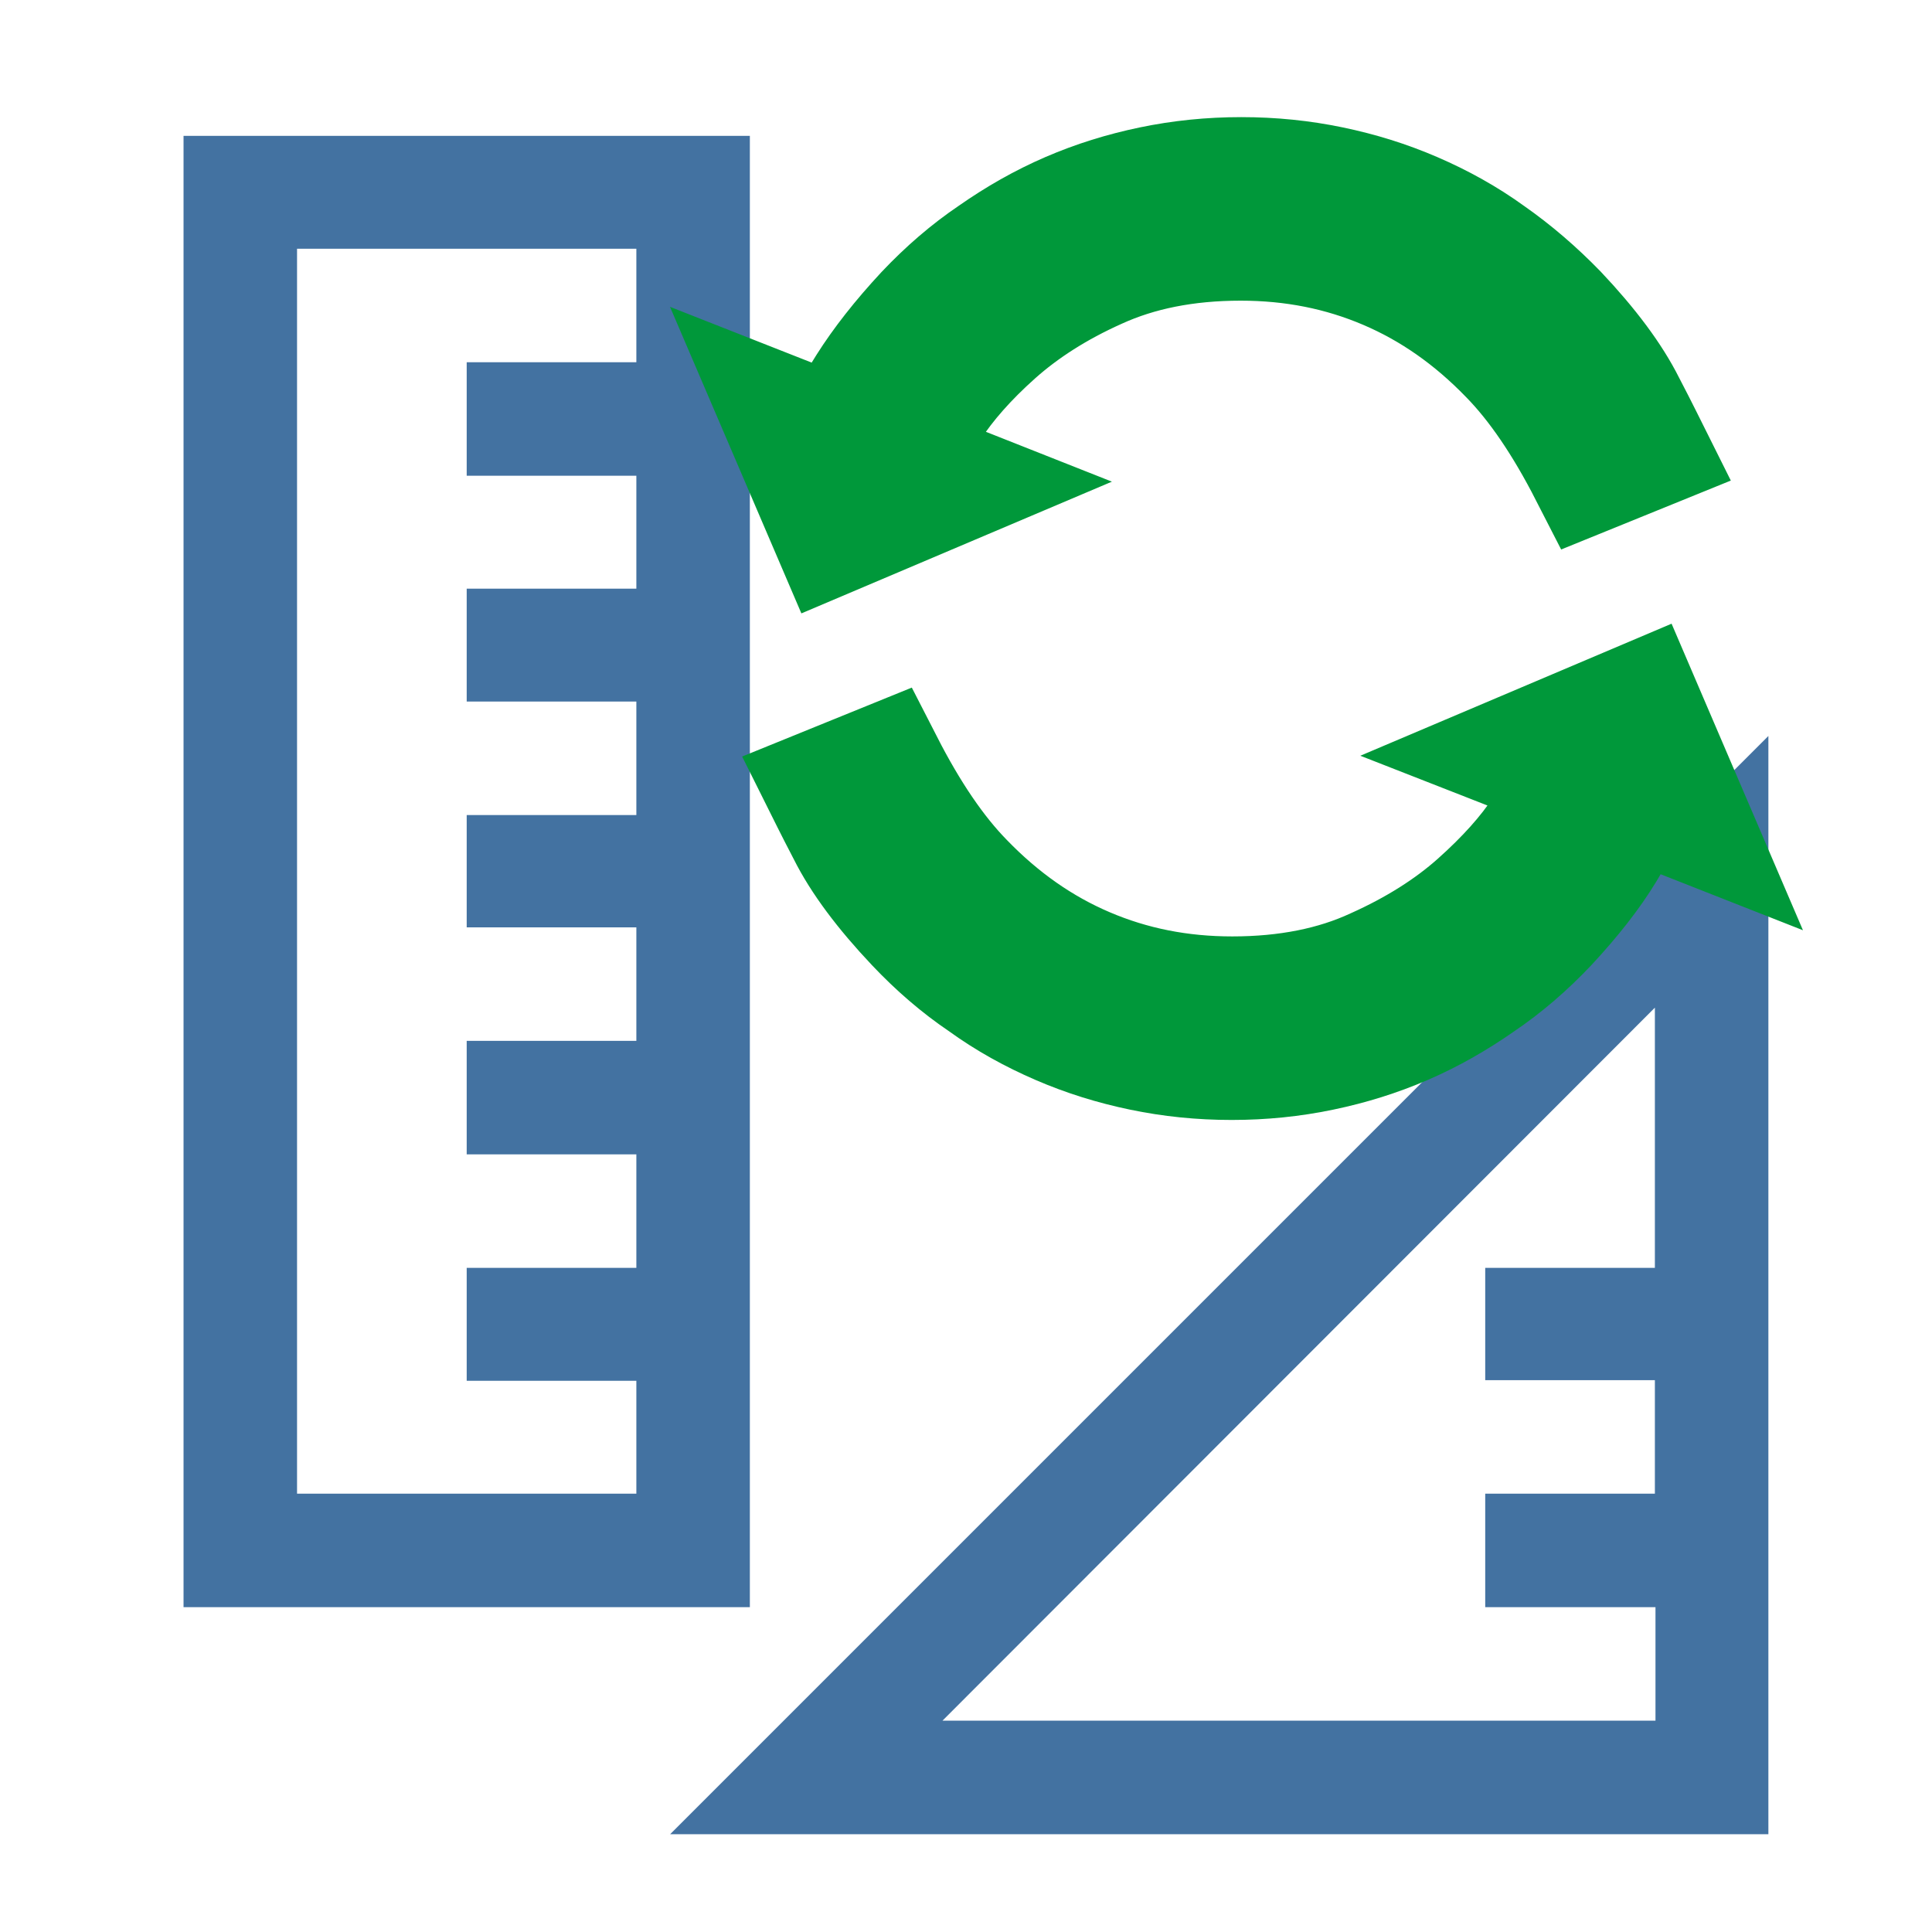 <?xml version="1.0" encoding="utf-8"?>
<!-- Generator: Adobe Illustrator 26.0.1, SVG Export Plug-In . SVG Version: 6.00 Build 0)  -->
<svg version="1.1" id="Livello_1" xmlns="http://www.w3.org/2000/svg" xmlns:xlink="http://www.w3.org/1999/xlink" x="0px" y="0px"
	 viewBox="0 0 32 32" style="enable-background:new 0 0 32 32;" xml:space="preserve">
<style type="text/css">
	.st0{fill:#4372A1;}
	.st1{display:none;}
	.st2{display:inline;fill:#4372A1;stroke:#4372A1;stroke-miterlimit:10;}
	.st3{display:inline;fill:#FFFFFF;stroke:#B2B2B2;stroke-width:0.75;stroke-miterlimit:10;}
	.st4{display:inline;fill:none;stroke:#4372A1;stroke-width:0.75;stroke-miterlimit:10;}
	.st5{fill:#00983A;stroke:#00983A;stroke-width:2;stroke-miterlimit:10;}
</style>
<g>
	<g>
		<path class="st0" d="M12.42,26.62H3.04V2.25h9.38V26.62z M10.54,24.75v-1.88H7.73V21h2.81v-1.88H7.73v-1.88h2.81v-1.88H7.73V13.5
			h2.81v-1.88H7.73V9.75h2.81V7.88H7.73V6h2.81V4.12H4.92v20.62H10.54z M11.1,30.38l18.19-18.19v18.19H11.1z M27.42,28.5v-1.88H24.6
			v-1.88h2.81v-1.88H24.6V21h2.81v-4.31L15.61,28.5H27.42z"/>
	</g>
</g>
<g class="st1">
	<line class="st2" x1="15.07" y1="2.58" x2="29.21" y2="2.63"/>
	<line class="st3" x1="19.83" y1="3.33" x2="19.89" y2="11.22"/>
	<line class="st3" x1="24.39" y1="3.33" x2="24.39" y2="11.17"/>
	<line class="st3" x1="15.44" y1="8.83" x2="28.83" y2="8.83"/>
	<line class="st3" x1="15.44" y1="6.06" x2="28.44" y2="6.06"/>
	<rect x="15.44" y="3.33" class="st4" width="13.39" height="8.22"/>
</g>
<g>
	<path class="st5" d="M12.96,6.89l0.94,0.37c0.08-0.18,0.23-0.47,0.47-0.85s0.56-0.79,0.96-1.22c0.35-0.37,0.72-0.69,1.12-0.96
		c0.4-0.28,0.82-0.52,1.26-0.71c0.44-0.19,0.89-0.33,1.37-0.43s0.97-0.15,1.48-0.15c0.51,0,1,0.05,1.48,0.15
		c0.48,0.1,0.93,0.24,1.37,0.43c0.44,0.19,0.86,0.42,1.26,0.71c0.4,0.28,0.77,0.6,1.12,0.96c0.52,0.55,0.9,1.06,1.13,1.52
		c0.24,0.46,0.36,0.71,0.37,0.73l-0.96,0.39c-0.42-0.82-0.86-1.47-1.33-1.95c-0.61-0.63-1.28-1.1-2.03-1.42
		c-0.75-0.32-1.55-0.48-2.42-0.48c-0.91,0-1.7,0.16-2.38,0.47c-0.67,0.3-1.23,0.66-1.69,1.07c-0.46,0.41-0.82,0.82-1.08,1.22
		c-0.26,0.41-0.44,0.71-0.53,0.91l0.91,0.36L13.8,8.85L12.96,6.89z M27.06,13.23c-0.09,0.18-0.25,0.47-0.48,0.85
		c-0.23,0.38-0.55,0.79-0.95,1.22c-0.35,0.37-0.72,0.69-1.12,0.96c-0.4,0.28-0.82,0.52-1.26,0.71c-0.44,0.19-0.89,0.33-1.37,0.43
		c-0.48,0.1-0.97,0.15-1.48,0.15c-0.51,0-1-0.05-1.48-0.15c-0.48-0.1-0.93-0.24-1.37-0.43c-0.44-0.19-0.86-0.42-1.26-0.71
		c-0.4-0.27-0.77-0.59-1.12-0.96c-0.52-0.55-0.9-1.06-1.13-1.52c-0.24-0.46-0.36-0.71-0.37-0.73l0.96-0.39
		c0.42,0.82,0.86,1.47,1.33,1.95c0.61,0.63,1.28,1.1,2.03,1.42c0.75,0.32,1.55,0.48,2.42,0.48c0.91,0,1.7-0.16,2.37-0.47
		c0.67-0.3,1.24-0.66,1.7-1.07s0.83-0.82,1.09-1.22c0.26-0.41,0.44-0.71,0.53-0.91l-0.92-0.36l1.98-0.84L28,13.6L27.06,13.23z"/>
</g>
</svg>
